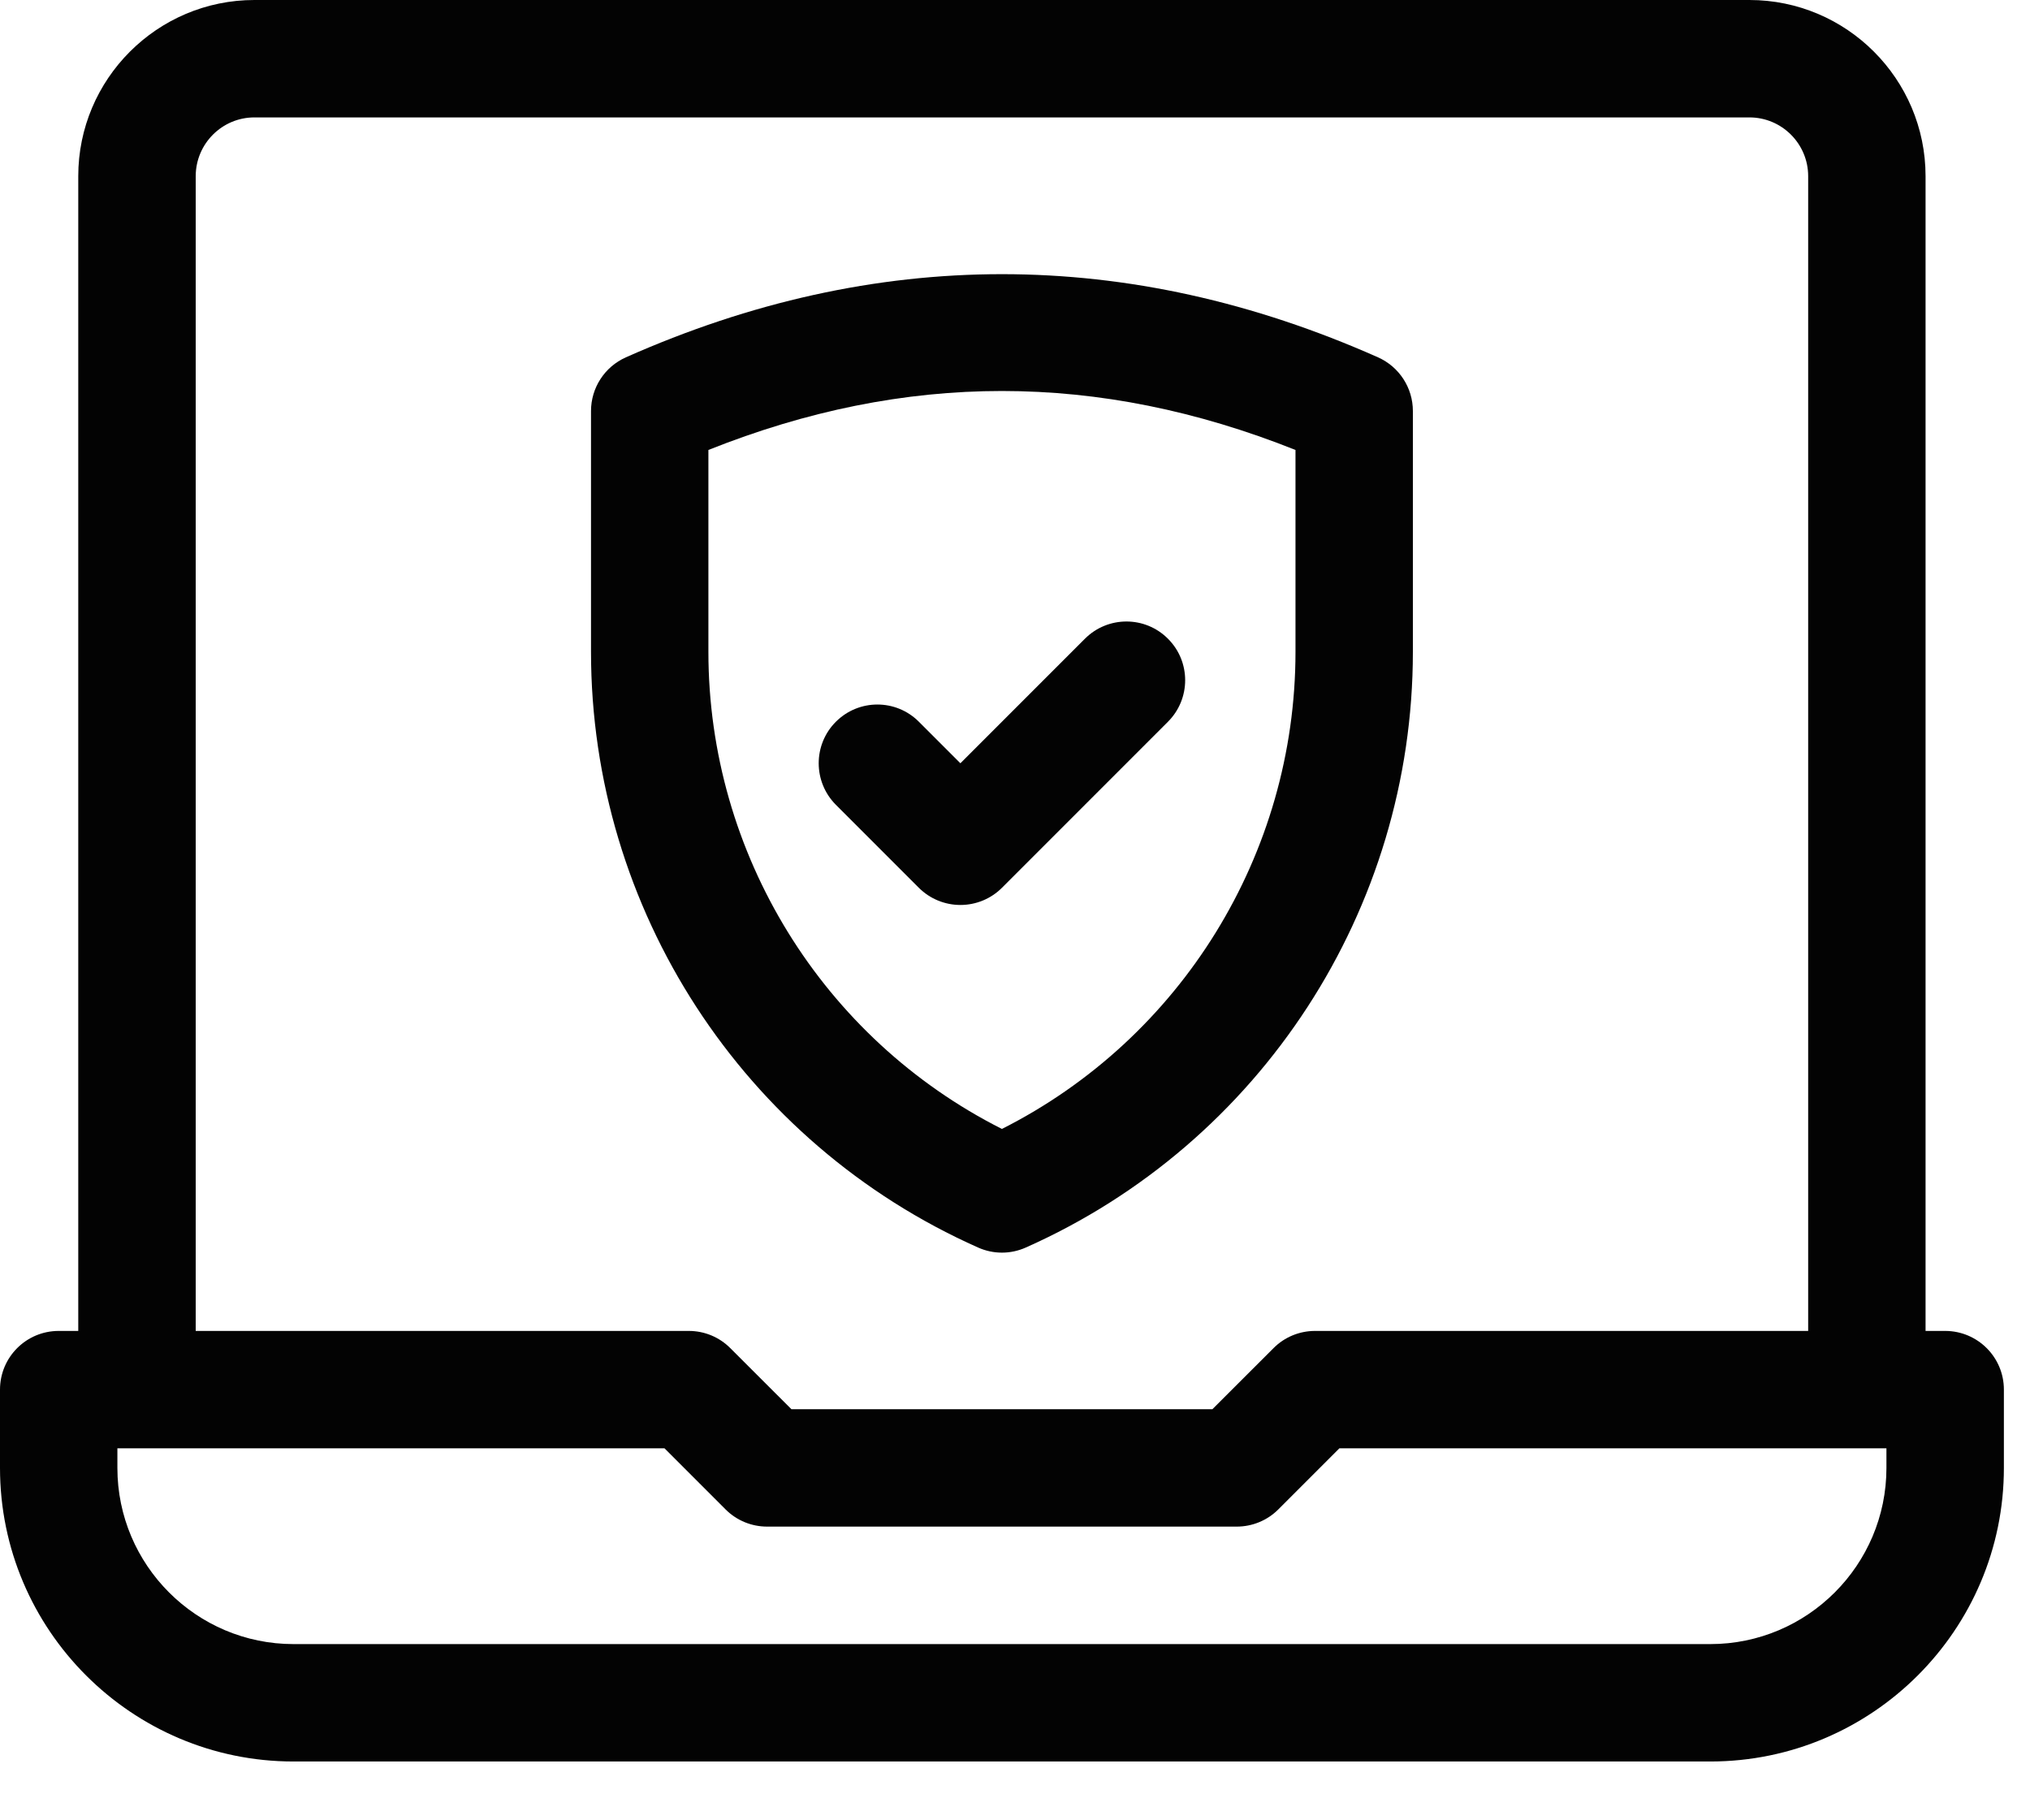 <svg width="29" height="26" viewBox="0 0 29 26" fill="none" xmlns="http://www.w3.org/2000/svg">
<path d="M27.788 19.01H27.508V2.516C27.508 1.129 26.38 0 24.992 0H3.634C2.247 0 1.118 1.129 1.118 2.516V19.01H0.839C0.375 19.01 0 19.385 0 19.848V20.967C0 23.279 1.881 25.16 4.193 25.16H24.433C26.745 25.16 28.627 23.279 28.627 20.967V19.848C28.627 19.385 28.251 19.01 27.788 19.01ZM2.796 2.516C2.796 2.054 3.172 1.677 3.634 1.677H24.992C25.455 1.677 25.831 2.054 25.831 2.516V19.01H18.786C18.564 19.01 18.35 19.098 18.193 19.256L17.32 20.128H11.306L10.433 19.256C10.276 19.098 10.063 19.01 9.84 19.01H2.796V2.516ZM26.949 20.967C26.949 22.354 25.82 23.483 24.433 23.483H4.193C2.806 23.483 1.677 22.354 1.677 20.967V20.687H9.493L10.366 21.56C10.523 21.717 10.736 21.805 10.959 21.805H17.668C17.89 21.805 18.104 21.717 18.261 21.56L19.134 20.687H26.949V20.967Z" fill="#030303"/>
<path d="M13.973 17.819C14.19 17.916 14.437 17.916 14.654 17.819C18.013 16.326 20.184 12.986 20.184 9.31V5.871C20.184 5.539 19.989 5.239 19.686 5.104C16.121 3.52 12.506 3.52 8.941 5.104C8.638 5.239 8.443 5.539 8.443 5.871V9.31C8.443 12.986 10.613 16.326 13.973 17.819ZM10.12 6.427C12.936 5.304 15.69 5.304 18.507 6.427V9.31C18.507 12.198 16.873 14.833 14.313 16.125C11.754 14.833 10.12 12.198 10.12 9.31V6.427Z" fill="#030303"/>
<path d="M13.72 12.926C13.943 12.926 14.156 12.838 14.313 12.681L16.685 10.309C17.013 9.981 17.013 9.45 16.685 9.123C16.358 8.795 15.827 8.795 15.499 9.123L13.72 10.902L13.127 10.309C12.8 9.981 12.269 9.981 11.941 10.309C11.614 10.636 11.614 11.167 11.941 11.495L13.127 12.681C13.284 12.838 13.498 12.926 13.72 12.926Z" fill="#030303"/>
</svg>
